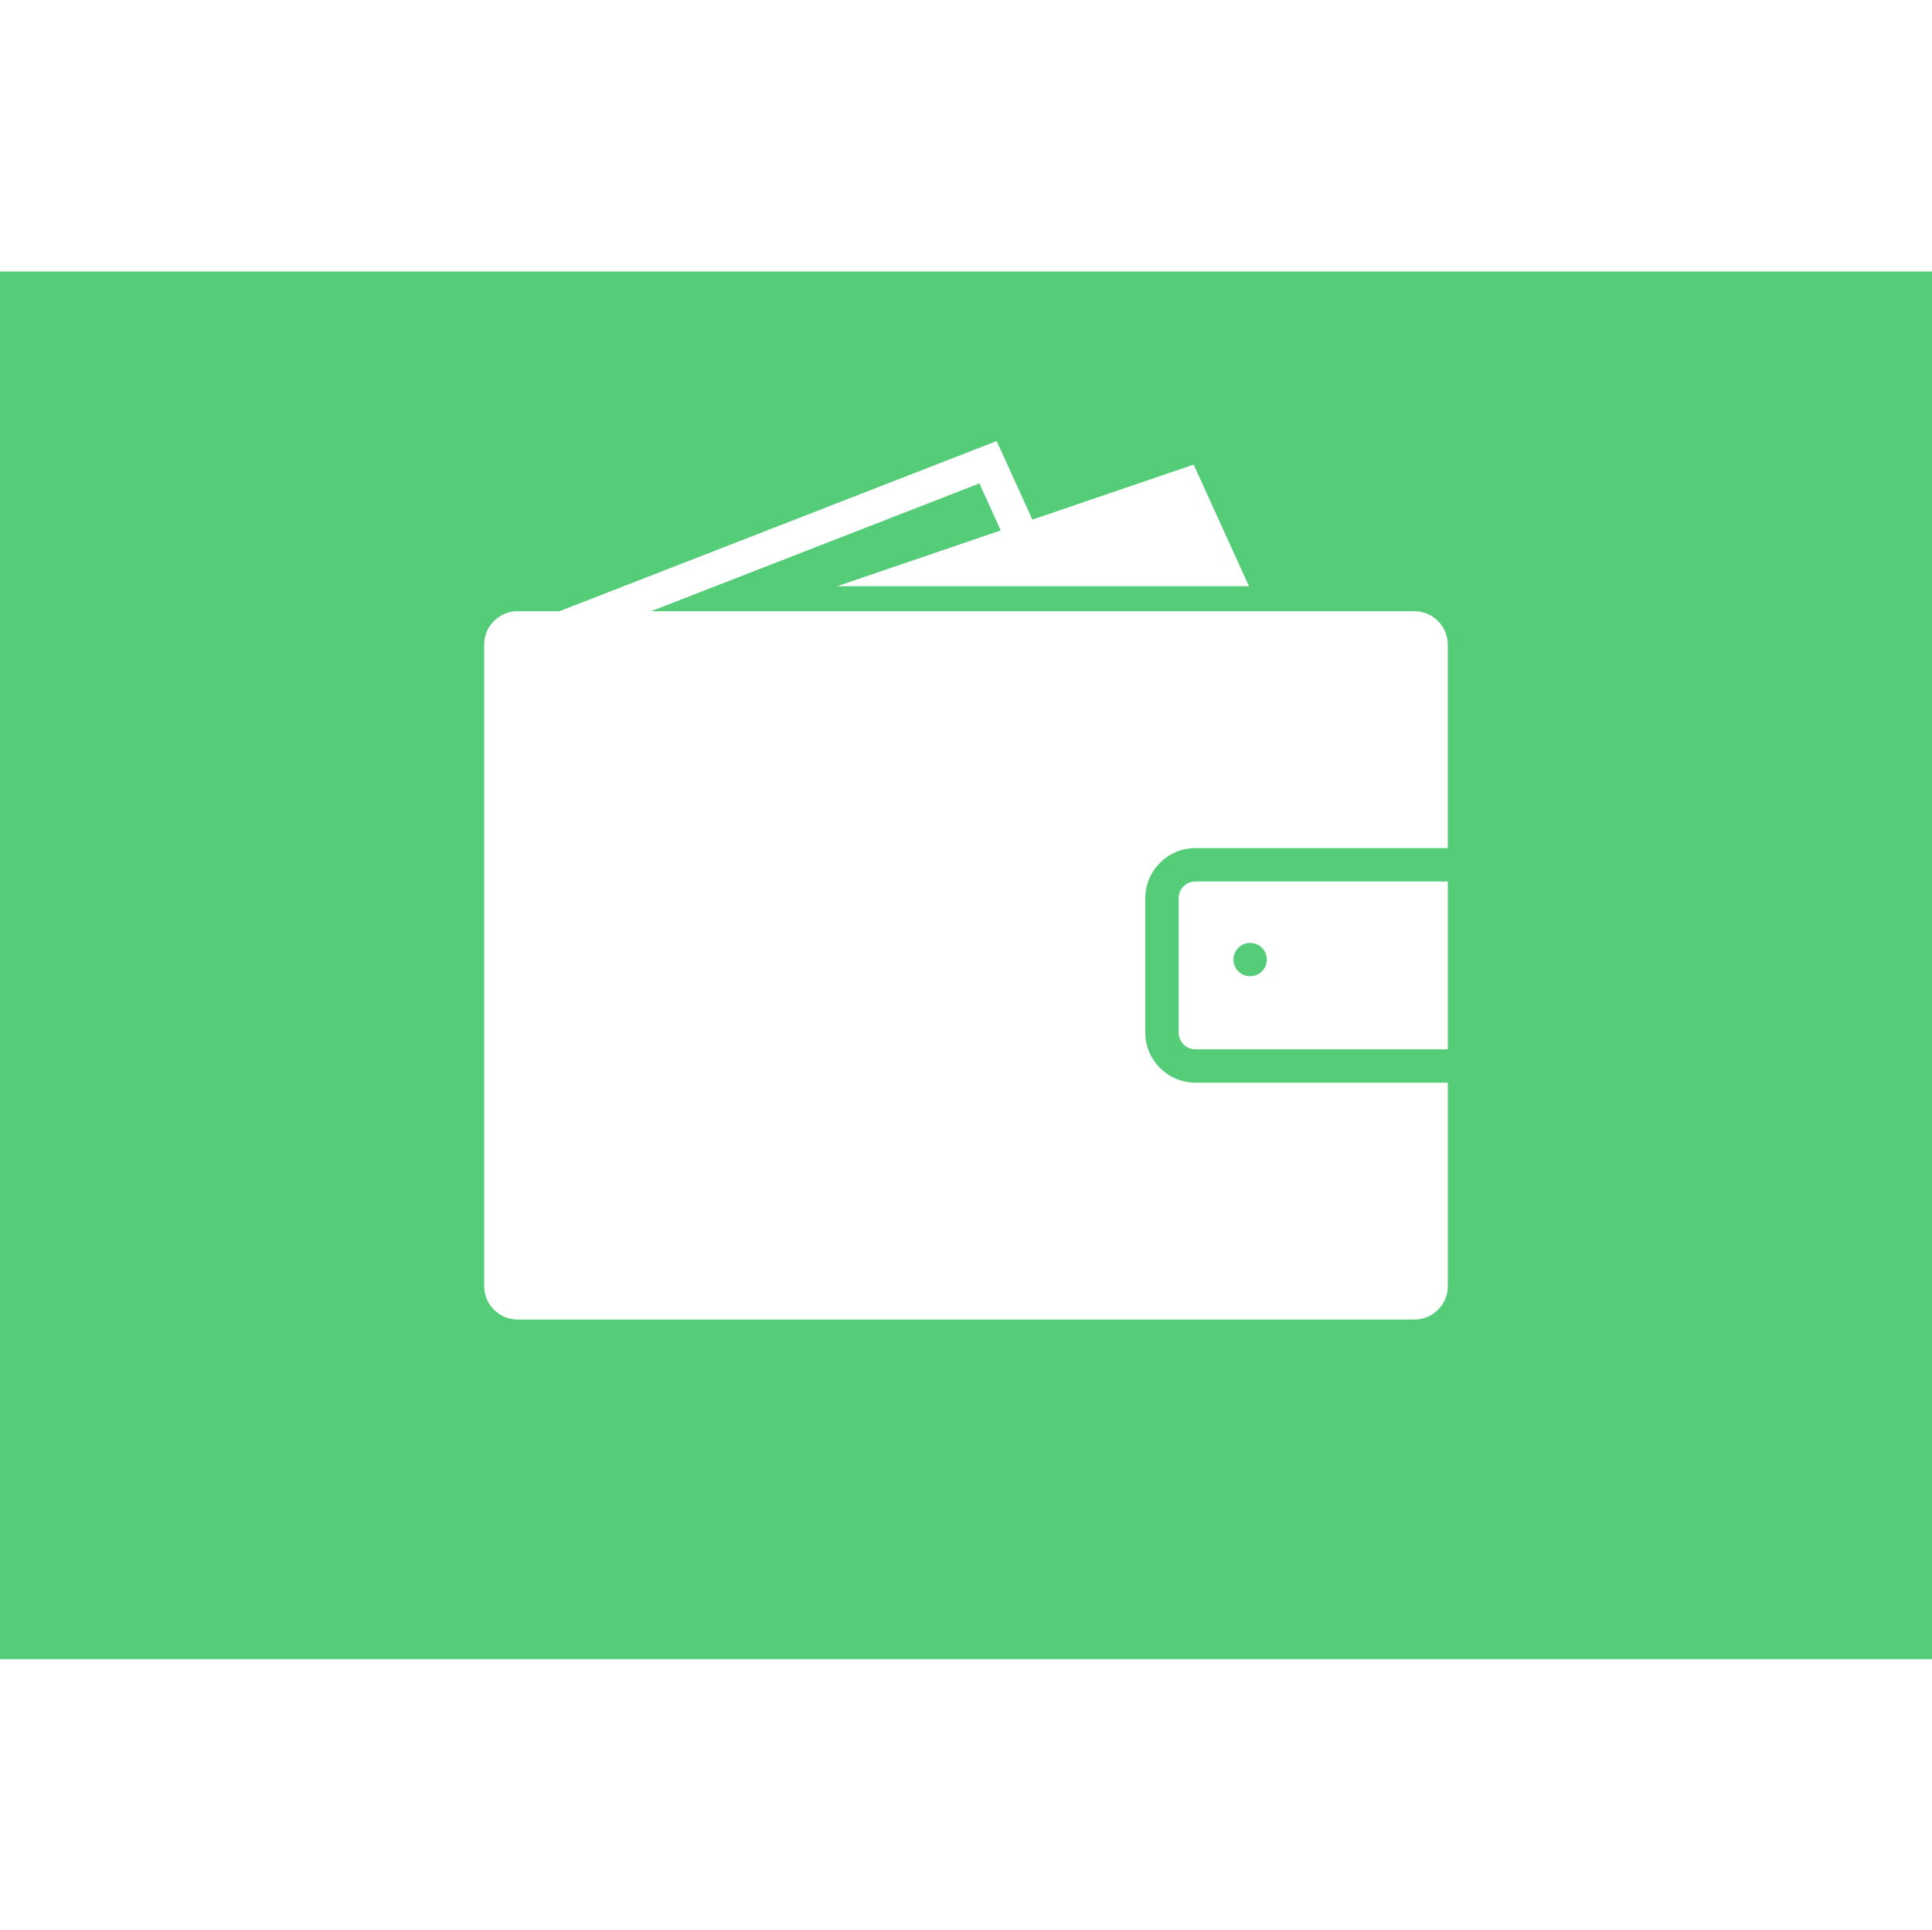 <?xml version="1.0" encoding="utf-8"?>
<!-- Generator: Adobe Illustrator 16.0.0, SVG Export Plug-In . SVG Version: 6.00 Build 0)  -->
<!DOCTYPE svg PUBLIC "-//W3C//DTD SVG 1.1//EN" "http://www.w3.org/Graphics/SVG/1.1/DTD/svg11.dtd">
<svg version="1.1" id="图层_1" xmlns="http://www.w3.org/2000/svg" xmlns:xlink="http://www.w3.org/1999/xlink" x="0px" y="0px"
	 width="197.223px" height="197.104px" viewBox="0 0 197.223 197.104" enable-background="new 0 0 197.223 197.104"
	 xml:space="preserve">
<path fill="#55CC77" d="M0,27.729h197.223v141.686H0V27.729L0,27.729z M121.852,47.439l-16.463,5.617l-3.647-8.022L57.107,62.41
	H52.83c-1.873,0-3.405,1.532-3.405,3.404v65.514c0,1.873,1.533,3.404,3.405,3.404h91.562c1.873,0,3.404-1.531,3.404-3.404v-20.78
	h-25.772c-1.401,0-2.677-0.574-3.603-1.499l-0.007-0.007c-0.925-0.925-1.499-2.2-1.499-3.603V91.703
	c0-1.401,0.574-2.678,1.499-3.603v-0.007c0.925-0.925,2.202-1.499,3.608-1.499h25.772v-20.78c0-1.872-1.531-3.404-3.404-3.404
	H66.462l33.515-13.049l2.181,4.799l-16.702,5.698h42.042L121.852,47.439L121.852,47.439z M127.617,96.275
	c-0.939,0-1.703,0.763-1.703,1.702c0,0.94,0.764,1.703,1.703,1.703s1.702-0.763,1.702-1.703
	C129.319,97.037,128.556,96.275,127.617,96.275L127.617,96.275z M147.796,90.001h-25.772c-0.466,0-0.893,0.191-1.201,0.501
	l-0.003-0.003c-0.308,0.309-0.498,0.734-0.498,1.204v13.736c0,0.47,0.19,0.896,0.498,1.204c0.309,0.309,0.735,0.498,1.204,0.498
	h25.772V90.001z"/>
</svg>
